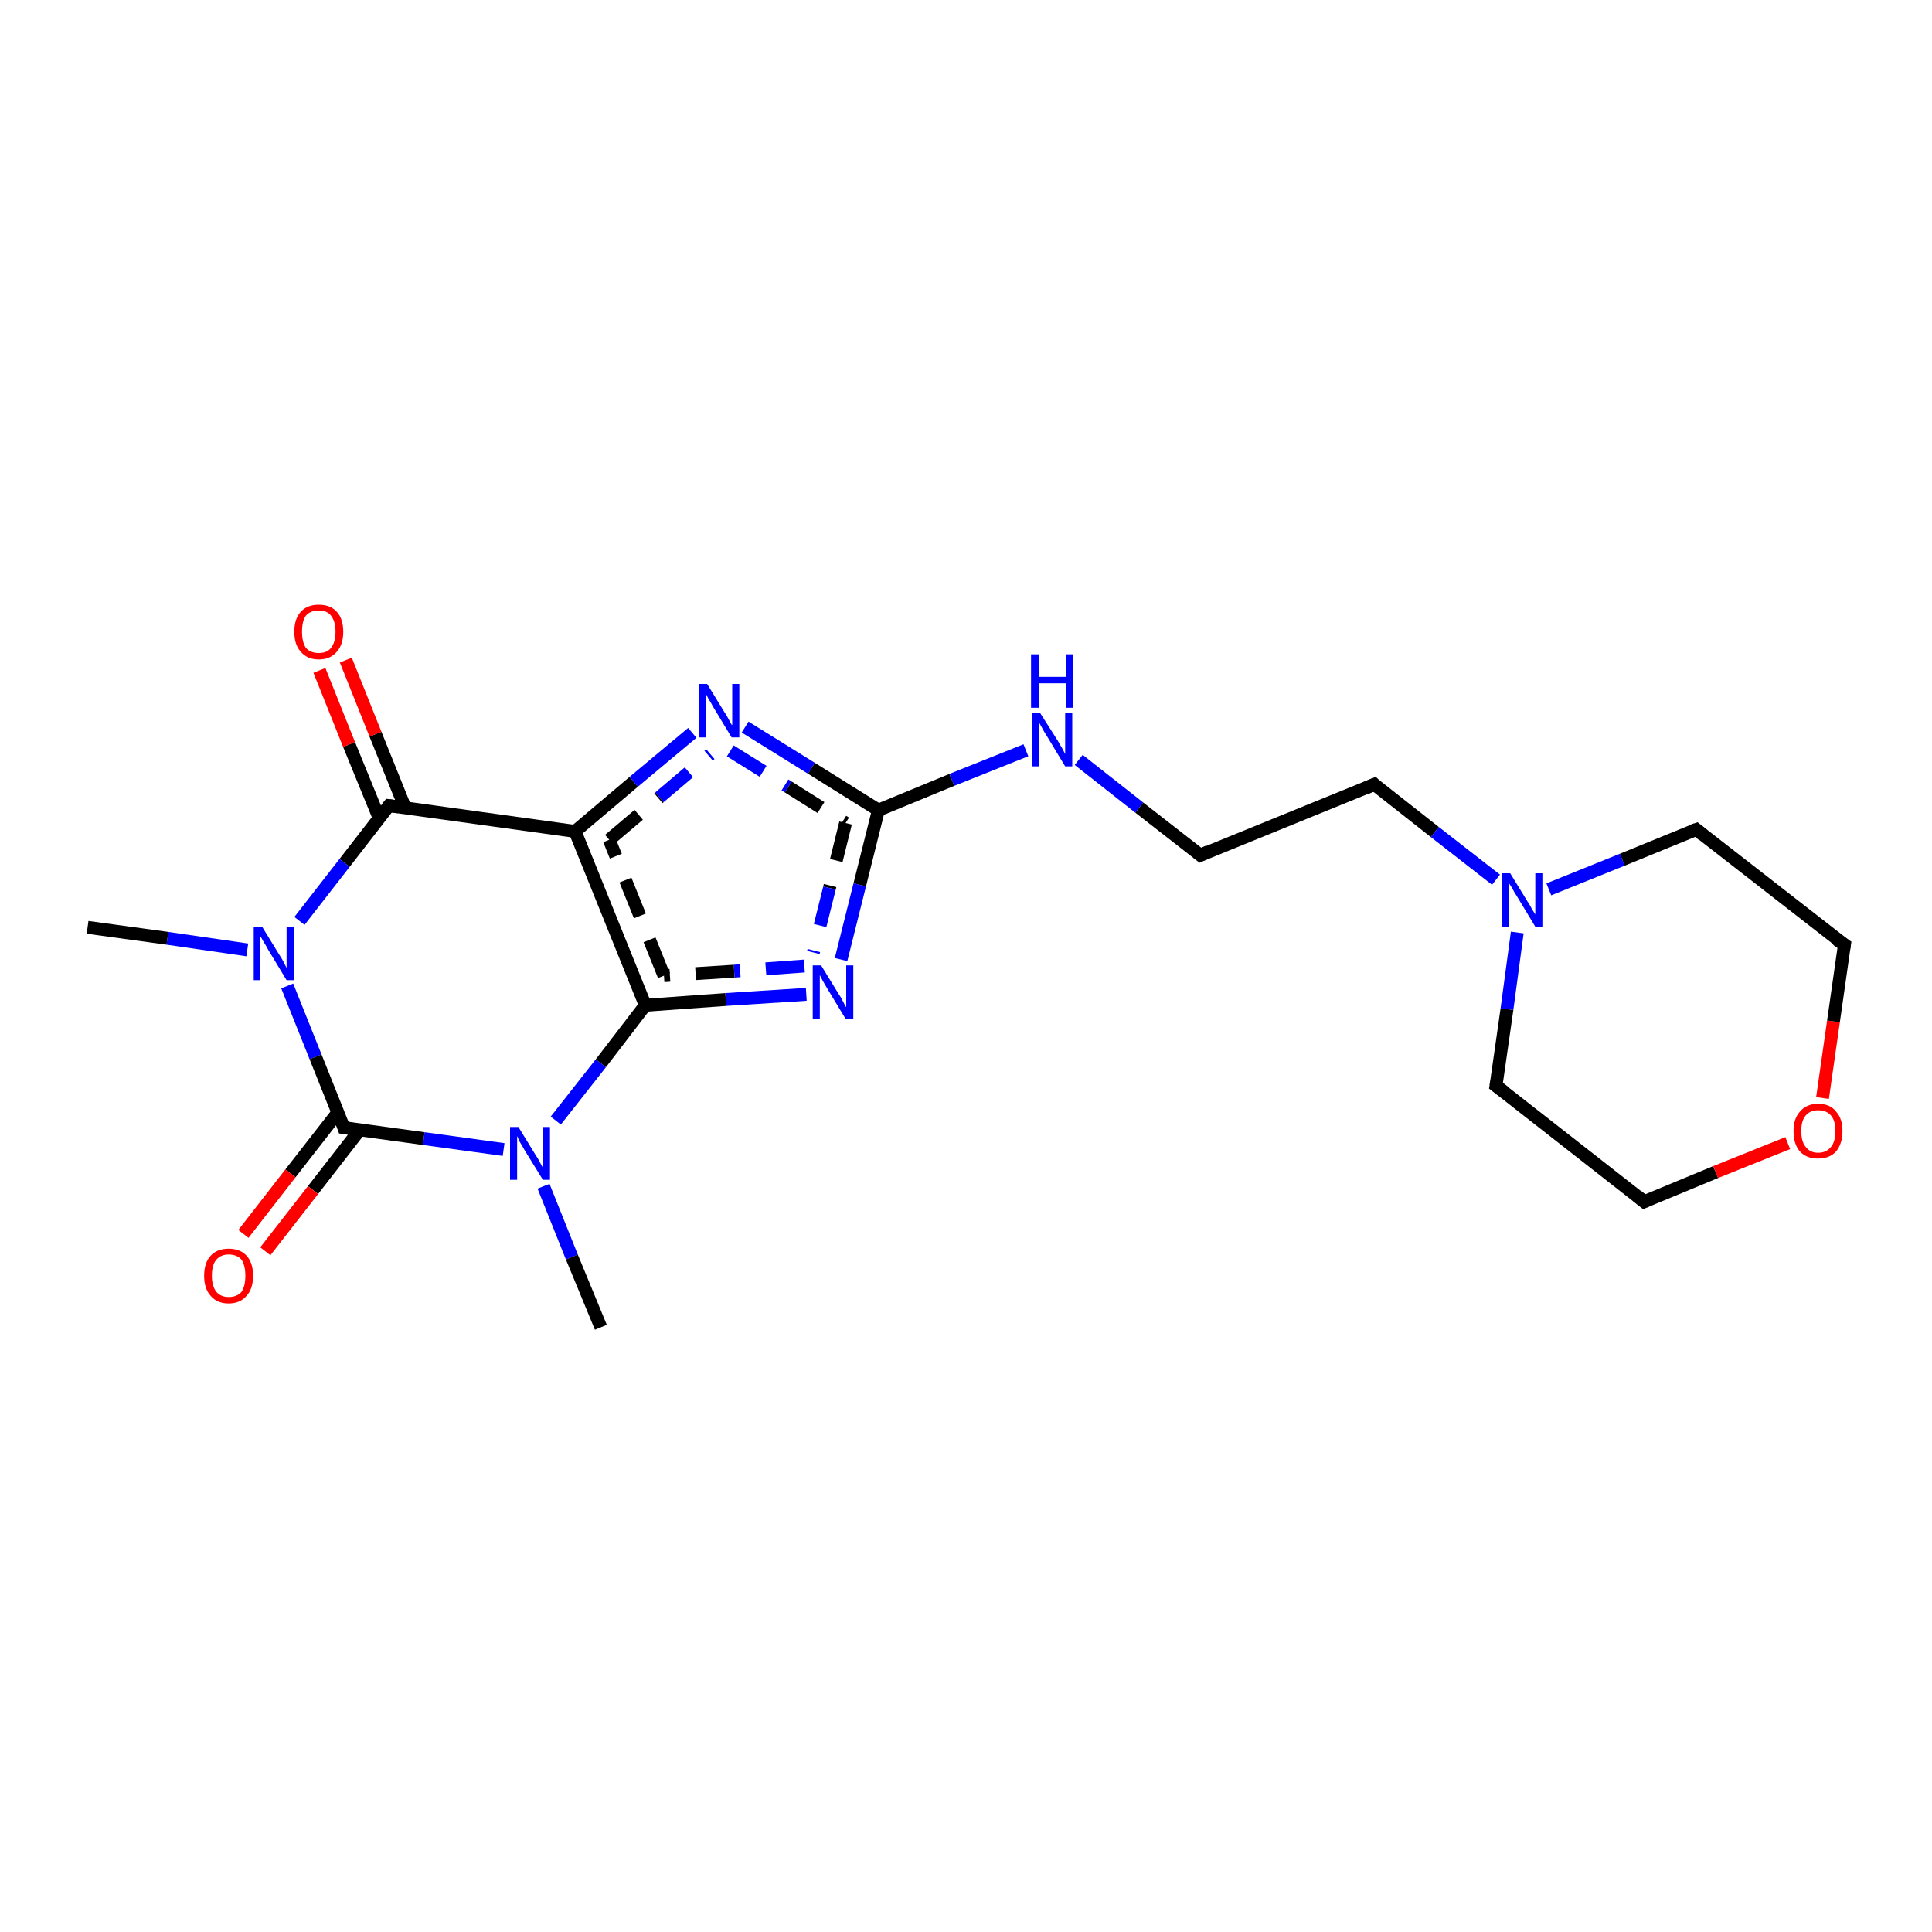 <?xml version='1.0' encoding='iso-8859-1'?>
<svg version='1.1' baseProfile='full'
              xmlns='http://www.w3.org/2000/svg'
                      xmlns:rdkit='http://www.rdkit.org/xml'
                      xmlns:xlink='http://www.w3.org/1999/xlink'
                  xml:space='preserve'
width='300px' height='300px' viewBox='0 0 300 300'>
<!-- END OF HEADER -->
<rect style='opacity:1.0;fill:#FFFFFF;stroke:none' width='300.0' height='300.0' x='0.0' y='0.0'> </rect>
<path class='bond-0 atom-0 atom-1' d='M 186.4,132.8 L 176.9,125.4' style='fill:none;fill-rule:evenodd;stroke:#000000;stroke-width:2.0px;stroke-linecap:butt;stroke-linejoin:miter;stroke-opacity:1' />
<path class='bond-0 atom-0 atom-1' d='M 176.9,125.4 L 167.5,118.0' style='fill:none;fill-rule:evenodd;stroke:#0000FF;stroke-width:2.0px;stroke-linecap:butt;stroke-linejoin:miter;stroke-opacity:1' />
<path class='bond-1 atom-1 atom-2' d='M 159.3,116.5 L 147.8,121.1' style='fill:none;fill-rule:evenodd;stroke:#0000FF;stroke-width:2.0px;stroke-linecap:butt;stroke-linejoin:miter;stroke-opacity:1' />
<path class='bond-1 atom-1 atom-2' d='M 147.8,121.1 L 136.4,125.8' style='fill:none;fill-rule:evenodd;stroke:#000000;stroke-width:2.0px;stroke-linecap:butt;stroke-linejoin:miter;stroke-opacity:1' />
<path class='bond-2 atom-2 atom-3' d='M 136.4,125.8 L 133.5,137.4' style='fill:none;fill-rule:evenodd;stroke:#000000;stroke-width:2.0px;stroke-linecap:butt;stroke-linejoin:miter;stroke-opacity:1' />
<path class='bond-2 atom-2 atom-3' d='M 133.5,137.4 L 130.6,149.0' style='fill:none;fill-rule:evenodd;stroke:#0000FF;stroke-width:2.0px;stroke-linecap:butt;stroke-linejoin:miter;stroke-opacity:1' />
<path class='bond-2 atom-2 atom-3' d='M 131.3,127.8 L 128.8,137.9' style='fill:none;fill-rule:evenodd;stroke:#000000;stroke-width:2.0px;stroke-linecap:butt;stroke-linejoin:miter;stroke-opacity:1;stroke-dasharray:6,4' />
<path class='bond-2 atom-2 atom-3' d='M 128.8,137.9 L 126.3,147.9' style='fill:none;fill-rule:evenodd;stroke:#0000FF;stroke-width:2.0px;stroke-linecap:butt;stroke-linejoin:miter;stroke-opacity:1;stroke-dasharray:6,4' />
<path class='bond-3 atom-3 atom-4' d='M 125.2,154.4 L 112.7,155.2' style='fill:none;fill-rule:evenodd;stroke:#0000FF;stroke-width:2.0px;stroke-linecap:butt;stroke-linejoin:miter;stroke-opacity:1' />
<path class='bond-3 atom-3 atom-4' d='M 112.7,155.2 L 100.2,156.1' style='fill:none;fill-rule:evenodd;stroke:#000000;stroke-width:2.0px;stroke-linecap:butt;stroke-linejoin:miter;stroke-opacity:1' />
<path class='bond-3 atom-3 atom-4' d='M 124.9,150.0 L 114.0,150.8' style='fill:none;fill-rule:evenodd;stroke:#0000FF;stroke-width:2.0px;stroke-linecap:butt;stroke-linejoin:miter;stroke-opacity:1;stroke-dasharray:6,4' />
<path class='bond-3 atom-3 atom-4' d='M 114.0,150.8 L 103.1,151.5' style='fill:none;fill-rule:evenodd;stroke:#000000;stroke-width:2.0px;stroke-linecap:butt;stroke-linejoin:miter;stroke-opacity:1;stroke-dasharray:6,4' />
<path class='bond-4 atom-4 atom-5' d='M 100.2,156.1 L 89.3,129.1' style='fill:none;fill-rule:evenodd;stroke:#000000;stroke-width:2.0px;stroke-linecap:butt;stroke-linejoin:miter;stroke-opacity:1' />
<path class='bond-4 atom-4 atom-5' d='M 103.1,151.5 L 94.6,130.4' style='fill:none;fill-rule:evenodd;stroke:#000000;stroke-width:2.0px;stroke-linecap:butt;stroke-linejoin:miter;stroke-opacity:1;stroke-dasharray:6,4' />
<path class='bond-5 atom-5 atom-6' d='M 89.3,129.1 L 98.4,121.4' style='fill:none;fill-rule:evenodd;stroke:#000000;stroke-width:2.0px;stroke-linecap:butt;stroke-linejoin:miter;stroke-opacity:1' />
<path class='bond-5 atom-5 atom-6' d='M 98.4,121.4 L 107.5,113.8' style='fill:none;fill-rule:evenodd;stroke:#0000FF;stroke-width:2.0px;stroke-linecap:butt;stroke-linejoin:miter;stroke-opacity:1' />
<path class='bond-5 atom-5 atom-6' d='M 94.6,130.4 L 102.4,123.8' style='fill:none;fill-rule:evenodd;stroke:#000000;stroke-width:2.0px;stroke-linecap:butt;stroke-linejoin:miter;stroke-opacity:1;stroke-dasharray:6,4' />
<path class='bond-5 atom-5 atom-6' d='M 102.4,123.8 L 110.3,117.1' style='fill:none;fill-rule:evenodd;stroke:#0000FF;stroke-width:2.0px;stroke-linecap:butt;stroke-linejoin:miter;stroke-opacity:1;stroke-dasharray:6,4' />
<path class='bond-6 atom-5 atom-7' d='M 89.3,129.1 L 60.4,125.1' style='fill:none;fill-rule:evenodd;stroke:#000000;stroke-width:2.0px;stroke-linecap:butt;stroke-linejoin:miter;stroke-opacity:1' />
<path class='bond-7 atom-7 atom-8' d='M 62.9,125.4 L 58.3,114.0' style='fill:none;fill-rule:evenodd;stroke:#000000;stroke-width:2.0px;stroke-linecap:butt;stroke-linejoin:miter;stroke-opacity:1' />
<path class='bond-7 atom-7 atom-8' d='M 58.3,114.0 L 53.7,102.5' style='fill:none;fill-rule:evenodd;stroke:#FF0000;stroke-width:2.0px;stroke-linecap:butt;stroke-linejoin:miter;stroke-opacity:1' />
<path class='bond-7 atom-7 atom-8' d='M 58.9,127.1 L 54.2,115.6' style='fill:none;fill-rule:evenodd;stroke:#000000;stroke-width:2.0px;stroke-linecap:butt;stroke-linejoin:miter;stroke-opacity:1' />
<path class='bond-7 atom-7 atom-8' d='M 54.2,115.6 L 49.6,104.1' style='fill:none;fill-rule:evenodd;stroke:#FF0000;stroke-width:2.0px;stroke-linecap:butt;stroke-linejoin:miter;stroke-opacity:1' />
<path class='bond-8 atom-7 atom-9' d='M 60.4,125.1 L 53.5,134.0' style='fill:none;fill-rule:evenodd;stroke:#000000;stroke-width:2.0px;stroke-linecap:butt;stroke-linejoin:miter;stroke-opacity:1' />
<path class='bond-8 atom-7 atom-9' d='M 53.5,134.0 L 46.5,143.0' style='fill:none;fill-rule:evenodd;stroke:#0000FF;stroke-width:2.0px;stroke-linecap:butt;stroke-linejoin:miter;stroke-opacity:1' />
<path class='bond-9 atom-9 atom-10' d='M 38.4,147.5 L 26.0,145.7' style='fill:none;fill-rule:evenodd;stroke:#0000FF;stroke-width:2.0px;stroke-linecap:butt;stroke-linejoin:miter;stroke-opacity:1' />
<path class='bond-9 atom-9 atom-10' d='M 26.0,145.7 L 13.6,144.0' style='fill:none;fill-rule:evenodd;stroke:#000000;stroke-width:2.0px;stroke-linecap:butt;stroke-linejoin:miter;stroke-opacity:1' />
<path class='bond-10 atom-9 atom-11' d='M 44.6,153.1 L 49.0,164.1' style='fill:none;fill-rule:evenodd;stroke:#0000FF;stroke-width:2.0px;stroke-linecap:butt;stroke-linejoin:miter;stroke-opacity:1' />
<path class='bond-10 atom-9 atom-11' d='M 49.0,164.1 L 53.4,175.1' style='fill:none;fill-rule:evenodd;stroke:#000000;stroke-width:2.0px;stroke-linecap:butt;stroke-linejoin:miter;stroke-opacity:1' />
<path class='bond-11 atom-11 atom-12' d='M 53.4,175.1 L 65.8,176.8' style='fill:none;fill-rule:evenodd;stroke:#000000;stroke-width:2.0px;stroke-linecap:butt;stroke-linejoin:miter;stroke-opacity:1' />
<path class='bond-11 atom-11 atom-12' d='M 65.8,176.8 L 78.2,178.5' style='fill:none;fill-rule:evenodd;stroke:#0000FF;stroke-width:2.0px;stroke-linecap:butt;stroke-linejoin:miter;stroke-opacity:1' />
<path class='bond-12 atom-12 atom-13' d='M 84.4,184.2 L 88.8,195.2' style='fill:none;fill-rule:evenodd;stroke:#0000FF;stroke-width:2.0px;stroke-linecap:butt;stroke-linejoin:miter;stroke-opacity:1' />
<path class='bond-12 atom-12 atom-13' d='M 88.8,195.2 L 93.3,206.1' style='fill:none;fill-rule:evenodd;stroke:#000000;stroke-width:2.0px;stroke-linecap:butt;stroke-linejoin:miter;stroke-opacity:1' />
<path class='bond-13 atom-11 atom-14' d='M 52.5,172.7 L 45.1,182.2' style='fill:none;fill-rule:evenodd;stroke:#000000;stroke-width:2.0px;stroke-linecap:butt;stroke-linejoin:miter;stroke-opacity:1' />
<path class='bond-13 atom-11 atom-14' d='M 45.1,182.2 L 37.8,191.6' style='fill:none;fill-rule:evenodd;stroke:#FF0000;stroke-width:2.0px;stroke-linecap:butt;stroke-linejoin:miter;stroke-opacity:1' />
<path class='bond-13 atom-11 atom-14' d='M 55.9,175.4 L 48.6,184.8' style='fill:none;fill-rule:evenodd;stroke:#000000;stroke-width:2.0px;stroke-linecap:butt;stroke-linejoin:miter;stroke-opacity:1' />
<path class='bond-13 atom-11 atom-14' d='M 48.6,184.8 L 41.2,194.3' style='fill:none;fill-rule:evenodd;stroke:#FF0000;stroke-width:2.0px;stroke-linecap:butt;stroke-linejoin:miter;stroke-opacity:1' />
<path class='bond-14 atom-0 atom-15' d='M 186.4,132.8 L 213.4,121.8' style='fill:none;fill-rule:evenodd;stroke:#000000;stroke-width:2.0px;stroke-linecap:butt;stroke-linejoin:miter;stroke-opacity:1' />
<path class='bond-15 atom-15 atom-16' d='M 213.4,121.8 L 222.8,129.2' style='fill:none;fill-rule:evenodd;stroke:#000000;stroke-width:2.0px;stroke-linecap:butt;stroke-linejoin:miter;stroke-opacity:1' />
<path class='bond-15 atom-15 atom-16' d='M 222.8,129.2 L 232.3,136.6' style='fill:none;fill-rule:evenodd;stroke:#0000FF;stroke-width:2.0px;stroke-linecap:butt;stroke-linejoin:miter;stroke-opacity:1' />
<path class='bond-16 atom-16 atom-17' d='M 235.6,144.8 L 234.0,156.7' style='fill:none;fill-rule:evenodd;stroke:#0000FF;stroke-width:2.0px;stroke-linecap:butt;stroke-linejoin:miter;stroke-opacity:1' />
<path class='bond-16 atom-16 atom-17' d='M 234.0,156.7 L 232.3,168.6' style='fill:none;fill-rule:evenodd;stroke:#000000;stroke-width:2.0px;stroke-linecap:butt;stroke-linejoin:miter;stroke-opacity:1' />
<path class='bond-17 atom-17 atom-18' d='M 232.3,168.6 L 255.3,186.6' style='fill:none;fill-rule:evenodd;stroke:#000000;stroke-width:2.0px;stroke-linecap:butt;stroke-linejoin:miter;stroke-opacity:1' />
<path class='bond-18 atom-18 atom-19' d='M 255.3,186.6 L 266.4,182.0' style='fill:none;fill-rule:evenodd;stroke:#000000;stroke-width:2.0px;stroke-linecap:butt;stroke-linejoin:miter;stroke-opacity:1' />
<path class='bond-18 atom-18 atom-19' d='M 266.4,182.0 L 277.6,177.5' style='fill:none;fill-rule:evenodd;stroke:#FF0000;stroke-width:2.0px;stroke-linecap:butt;stroke-linejoin:miter;stroke-opacity:1' />
<path class='bond-19 atom-19 atom-20' d='M 283.0,170.5 L 284.7,158.6' style='fill:none;fill-rule:evenodd;stroke:#FF0000;stroke-width:2.0px;stroke-linecap:butt;stroke-linejoin:miter;stroke-opacity:1' />
<path class='bond-19 atom-19 atom-20' d='M 284.7,158.6 L 286.4,146.7' style='fill:none;fill-rule:evenodd;stroke:#000000;stroke-width:2.0px;stroke-linecap:butt;stroke-linejoin:miter;stroke-opacity:1' />
<path class='bond-20 atom-20 atom-21' d='M 286.4,146.7 L 263.4,128.8' style='fill:none;fill-rule:evenodd;stroke:#000000;stroke-width:2.0px;stroke-linecap:butt;stroke-linejoin:miter;stroke-opacity:1' />
<path class='bond-21 atom-6 atom-2' d='M 115.7,112.9 L 126.0,119.3' style='fill:none;fill-rule:evenodd;stroke:#0000FF;stroke-width:2.0px;stroke-linecap:butt;stroke-linejoin:miter;stroke-opacity:1' />
<path class='bond-21 atom-6 atom-2' d='M 126.0,119.3 L 136.4,125.8' style='fill:none;fill-rule:evenodd;stroke:#000000;stroke-width:2.0px;stroke-linecap:butt;stroke-linejoin:miter;stroke-opacity:1' />
<path class='bond-21 atom-6 atom-2' d='M 113.4,116.6 L 122.4,122.2' style='fill:none;fill-rule:evenodd;stroke:#0000FF;stroke-width:2.0px;stroke-linecap:butt;stroke-linejoin:miter;stroke-opacity:1;stroke-dasharray:6,4' />
<path class='bond-21 atom-6 atom-2' d='M 122.4,122.2 L 131.3,127.8' style='fill:none;fill-rule:evenodd;stroke:#000000;stroke-width:2.0px;stroke-linecap:butt;stroke-linejoin:miter;stroke-opacity:1;stroke-dasharray:6,4' />
<path class='bond-22 atom-12 atom-4' d='M 86.3,174.0 L 93.3,165.1' style='fill:none;fill-rule:evenodd;stroke:#0000FF;stroke-width:2.0px;stroke-linecap:butt;stroke-linejoin:miter;stroke-opacity:1' />
<path class='bond-22 atom-12 atom-4' d='M 93.3,165.1 L 100.2,156.1' style='fill:none;fill-rule:evenodd;stroke:#000000;stroke-width:2.0px;stroke-linecap:butt;stroke-linejoin:miter;stroke-opacity:1' />
<path class='bond-23 atom-21 atom-16' d='M 263.4,128.8 L 251.9,133.5' style='fill:none;fill-rule:evenodd;stroke:#000000;stroke-width:2.0px;stroke-linecap:butt;stroke-linejoin:miter;stroke-opacity:1' />
<path class='bond-23 atom-21 atom-16' d='M 251.9,133.5 L 240.5,138.1' style='fill:none;fill-rule:evenodd;stroke:#0000FF;stroke-width:2.0px;stroke-linecap:butt;stroke-linejoin:miter;stroke-opacity:1' />
<path d='M 185.9,132.4 L 186.4,132.8 L 187.7,132.2' style='fill:none;stroke:#000000;stroke-width:2.0px;stroke-linecap:butt;stroke-linejoin:miter;stroke-opacity:1;' />
<path d='M 61.9,125.3 L 60.4,125.1 L 60.1,125.5' style='fill:none;stroke:#000000;stroke-width:2.0px;stroke-linecap:butt;stroke-linejoin:miter;stroke-opacity:1;' />
<path d='M 53.2,174.5 L 53.4,175.1 L 54.1,175.2' style='fill:none;stroke:#000000;stroke-width:2.0px;stroke-linecap:butt;stroke-linejoin:miter;stroke-opacity:1;' />
<path d='M 212.0,122.4 L 213.4,121.8 L 213.8,122.2' style='fill:none;stroke:#000000;stroke-width:2.0px;stroke-linecap:butt;stroke-linejoin:miter;stroke-opacity:1;' />
<path d='M 232.4,168.0 L 232.3,168.6 L 233.5,169.5' style='fill:none;stroke:#000000;stroke-width:2.0px;stroke-linecap:butt;stroke-linejoin:miter;stroke-opacity:1;' />
<path d='M 254.2,185.7 L 255.3,186.6 L 255.9,186.3' style='fill:none;stroke:#000000;stroke-width:2.0px;stroke-linecap:butt;stroke-linejoin:miter;stroke-opacity:1;' />
<path d='M 286.3,147.3 L 286.4,146.7 L 285.2,145.9' style='fill:none;stroke:#000000;stroke-width:2.0px;stroke-linecap:butt;stroke-linejoin:miter;stroke-opacity:1;' />
<path d='M 264.5,129.7 L 263.4,128.8 L 262.8,129.0' style='fill:none;stroke:#000000;stroke-width:2.0px;stroke-linecap:butt;stroke-linejoin:miter;stroke-opacity:1;' />
<path class='atom-1' d='M 161.5 110.7
L 164.3 115.1
Q 164.5 115.5, 165.0 116.3
Q 165.4 117.1, 165.4 117.1
L 165.4 110.7
L 166.5 110.7
L 166.5 119.0
L 165.4 119.0
L 162.5 114.2
Q 162.1 113.6, 161.8 113.0
Q 161.4 112.3, 161.3 112.1
L 161.3 119.0
L 160.2 119.0
L 160.2 110.7
L 161.5 110.7
' fill='#0000FF'/>
<path class='atom-1' d='M 160.1 101.6
L 161.3 101.6
L 161.3 105.1
L 165.5 105.1
L 165.5 101.6
L 166.6 101.6
L 166.6 109.9
L 165.5 109.9
L 165.5 106.1
L 161.3 106.1
L 161.3 109.9
L 160.1 109.9
L 160.1 101.6
' fill='#0000FF'/>
<path class='atom-3' d='M 127.5 149.9
L 130.2 154.3
Q 130.5 154.7, 130.9 155.5
Q 131.3 156.3, 131.4 156.4
L 131.4 149.9
L 132.5 149.9
L 132.5 158.2
L 131.3 158.2
L 128.4 153.4
Q 128.1 152.9, 127.7 152.2
Q 127.4 151.6, 127.3 151.4
L 127.3 158.2
L 126.2 158.2
L 126.2 149.9
L 127.5 149.9
' fill='#0000FF'/>
<path class='atom-6' d='M 109.8 106.2
L 112.5 110.6
Q 112.8 111.0, 113.2 111.8
Q 113.6 112.6, 113.7 112.6
L 113.7 106.2
L 114.8 106.2
L 114.8 114.5
L 113.6 114.5
L 110.7 109.7
Q 110.4 109.1, 110.0 108.5
Q 109.7 107.9, 109.6 107.7
L 109.6 114.5
L 108.5 114.5
L 108.5 106.2
L 109.8 106.2
' fill='#0000FF'/>
<path class='atom-8' d='M 45.7 98.1
Q 45.7 96.1, 46.7 95.0
Q 47.7 93.9, 49.5 93.9
Q 51.3 93.9, 52.3 95.0
Q 53.3 96.1, 53.3 98.1
Q 53.3 100.1, 52.3 101.2
Q 51.3 102.4, 49.5 102.4
Q 47.7 102.4, 46.7 101.2
Q 45.7 100.1, 45.7 98.1
M 49.5 101.4
Q 50.8 101.4, 51.4 100.6
Q 52.1 99.7, 52.1 98.1
Q 52.1 96.5, 51.4 95.6
Q 50.8 94.8, 49.5 94.8
Q 48.2 94.8, 47.5 95.6
Q 46.9 96.4, 46.9 98.1
Q 46.9 99.7, 47.5 100.6
Q 48.2 101.4, 49.5 101.4
' fill='#FF0000'/>
<path class='atom-9' d='M 40.7 143.9
L 43.4 148.3
Q 43.7 148.7, 44.1 149.5
Q 44.5 150.3, 44.5 150.3
L 44.5 143.9
L 45.6 143.9
L 45.6 152.2
L 44.5 152.2
L 41.6 147.4
Q 41.3 146.8, 40.9 146.2
Q 40.6 145.6, 40.4 145.4
L 40.4 152.2
L 39.4 152.2
L 39.4 143.9
L 40.7 143.9
' fill='#0000FF'/>
<path class='atom-12' d='M 80.5 175.0
L 83.2 179.4
Q 83.5 179.8, 83.9 180.6
Q 84.3 181.3, 84.3 181.4
L 84.3 175.0
L 85.4 175.0
L 85.4 183.2
L 84.3 183.2
L 81.4 178.5
Q 81.1 177.9, 80.7 177.3
Q 80.4 176.6, 80.3 176.4
L 80.3 183.2
L 79.2 183.2
L 79.2 175.0
L 80.5 175.0
' fill='#0000FF'/>
<path class='atom-14' d='M 31.7 198.1
Q 31.7 196.1, 32.7 195.0
Q 33.7 193.9, 35.5 193.9
Q 37.3 193.9, 38.3 195.0
Q 39.3 196.1, 39.3 198.1
Q 39.3 200.1, 38.3 201.2
Q 37.3 202.4, 35.5 202.4
Q 33.7 202.4, 32.7 201.2
Q 31.7 200.1, 31.7 198.1
M 35.5 201.4
Q 36.8 201.4, 37.5 200.6
Q 38.1 199.7, 38.1 198.1
Q 38.1 196.5, 37.5 195.6
Q 36.8 194.8, 35.5 194.8
Q 34.3 194.8, 33.6 195.6
Q 32.9 196.4, 32.9 198.1
Q 32.9 199.7, 33.6 200.6
Q 34.3 201.4, 35.5 201.4
' fill='#FF0000'/>
<path class='atom-16' d='M 234.5 135.6
L 237.2 140.0
Q 237.5 140.4, 237.9 141.2
Q 238.4 142.0, 238.4 142.0
L 238.4 135.6
L 239.5 135.6
L 239.5 143.9
L 238.4 143.9
L 235.5 139.1
Q 235.1 138.5, 234.8 137.9
Q 234.4 137.3, 234.3 137.1
L 234.3 143.9
L 233.2 143.9
L 233.2 135.6
L 234.5 135.6
' fill='#0000FF'/>
<path class='atom-19' d='M 278.5 175.6
Q 278.5 173.7, 279.5 172.6
Q 280.5 171.4, 282.3 171.4
Q 284.2 171.4, 285.1 172.6
Q 286.1 173.7, 286.1 175.6
Q 286.1 177.6, 285.1 178.8
Q 284.1 179.9, 282.3 179.9
Q 280.5 179.9, 279.5 178.8
Q 278.5 177.7, 278.5 175.6
M 282.3 179.0
Q 283.6 179.0, 284.3 178.1
Q 285.0 177.3, 285.0 175.6
Q 285.0 174.0, 284.3 173.2
Q 283.6 172.4, 282.3 172.4
Q 281.1 172.4, 280.4 173.2
Q 279.7 174.0, 279.7 175.6
Q 279.7 177.3, 280.4 178.1
Q 281.1 179.0, 282.3 179.0
' fill='#FF0000'/>
</svg>
